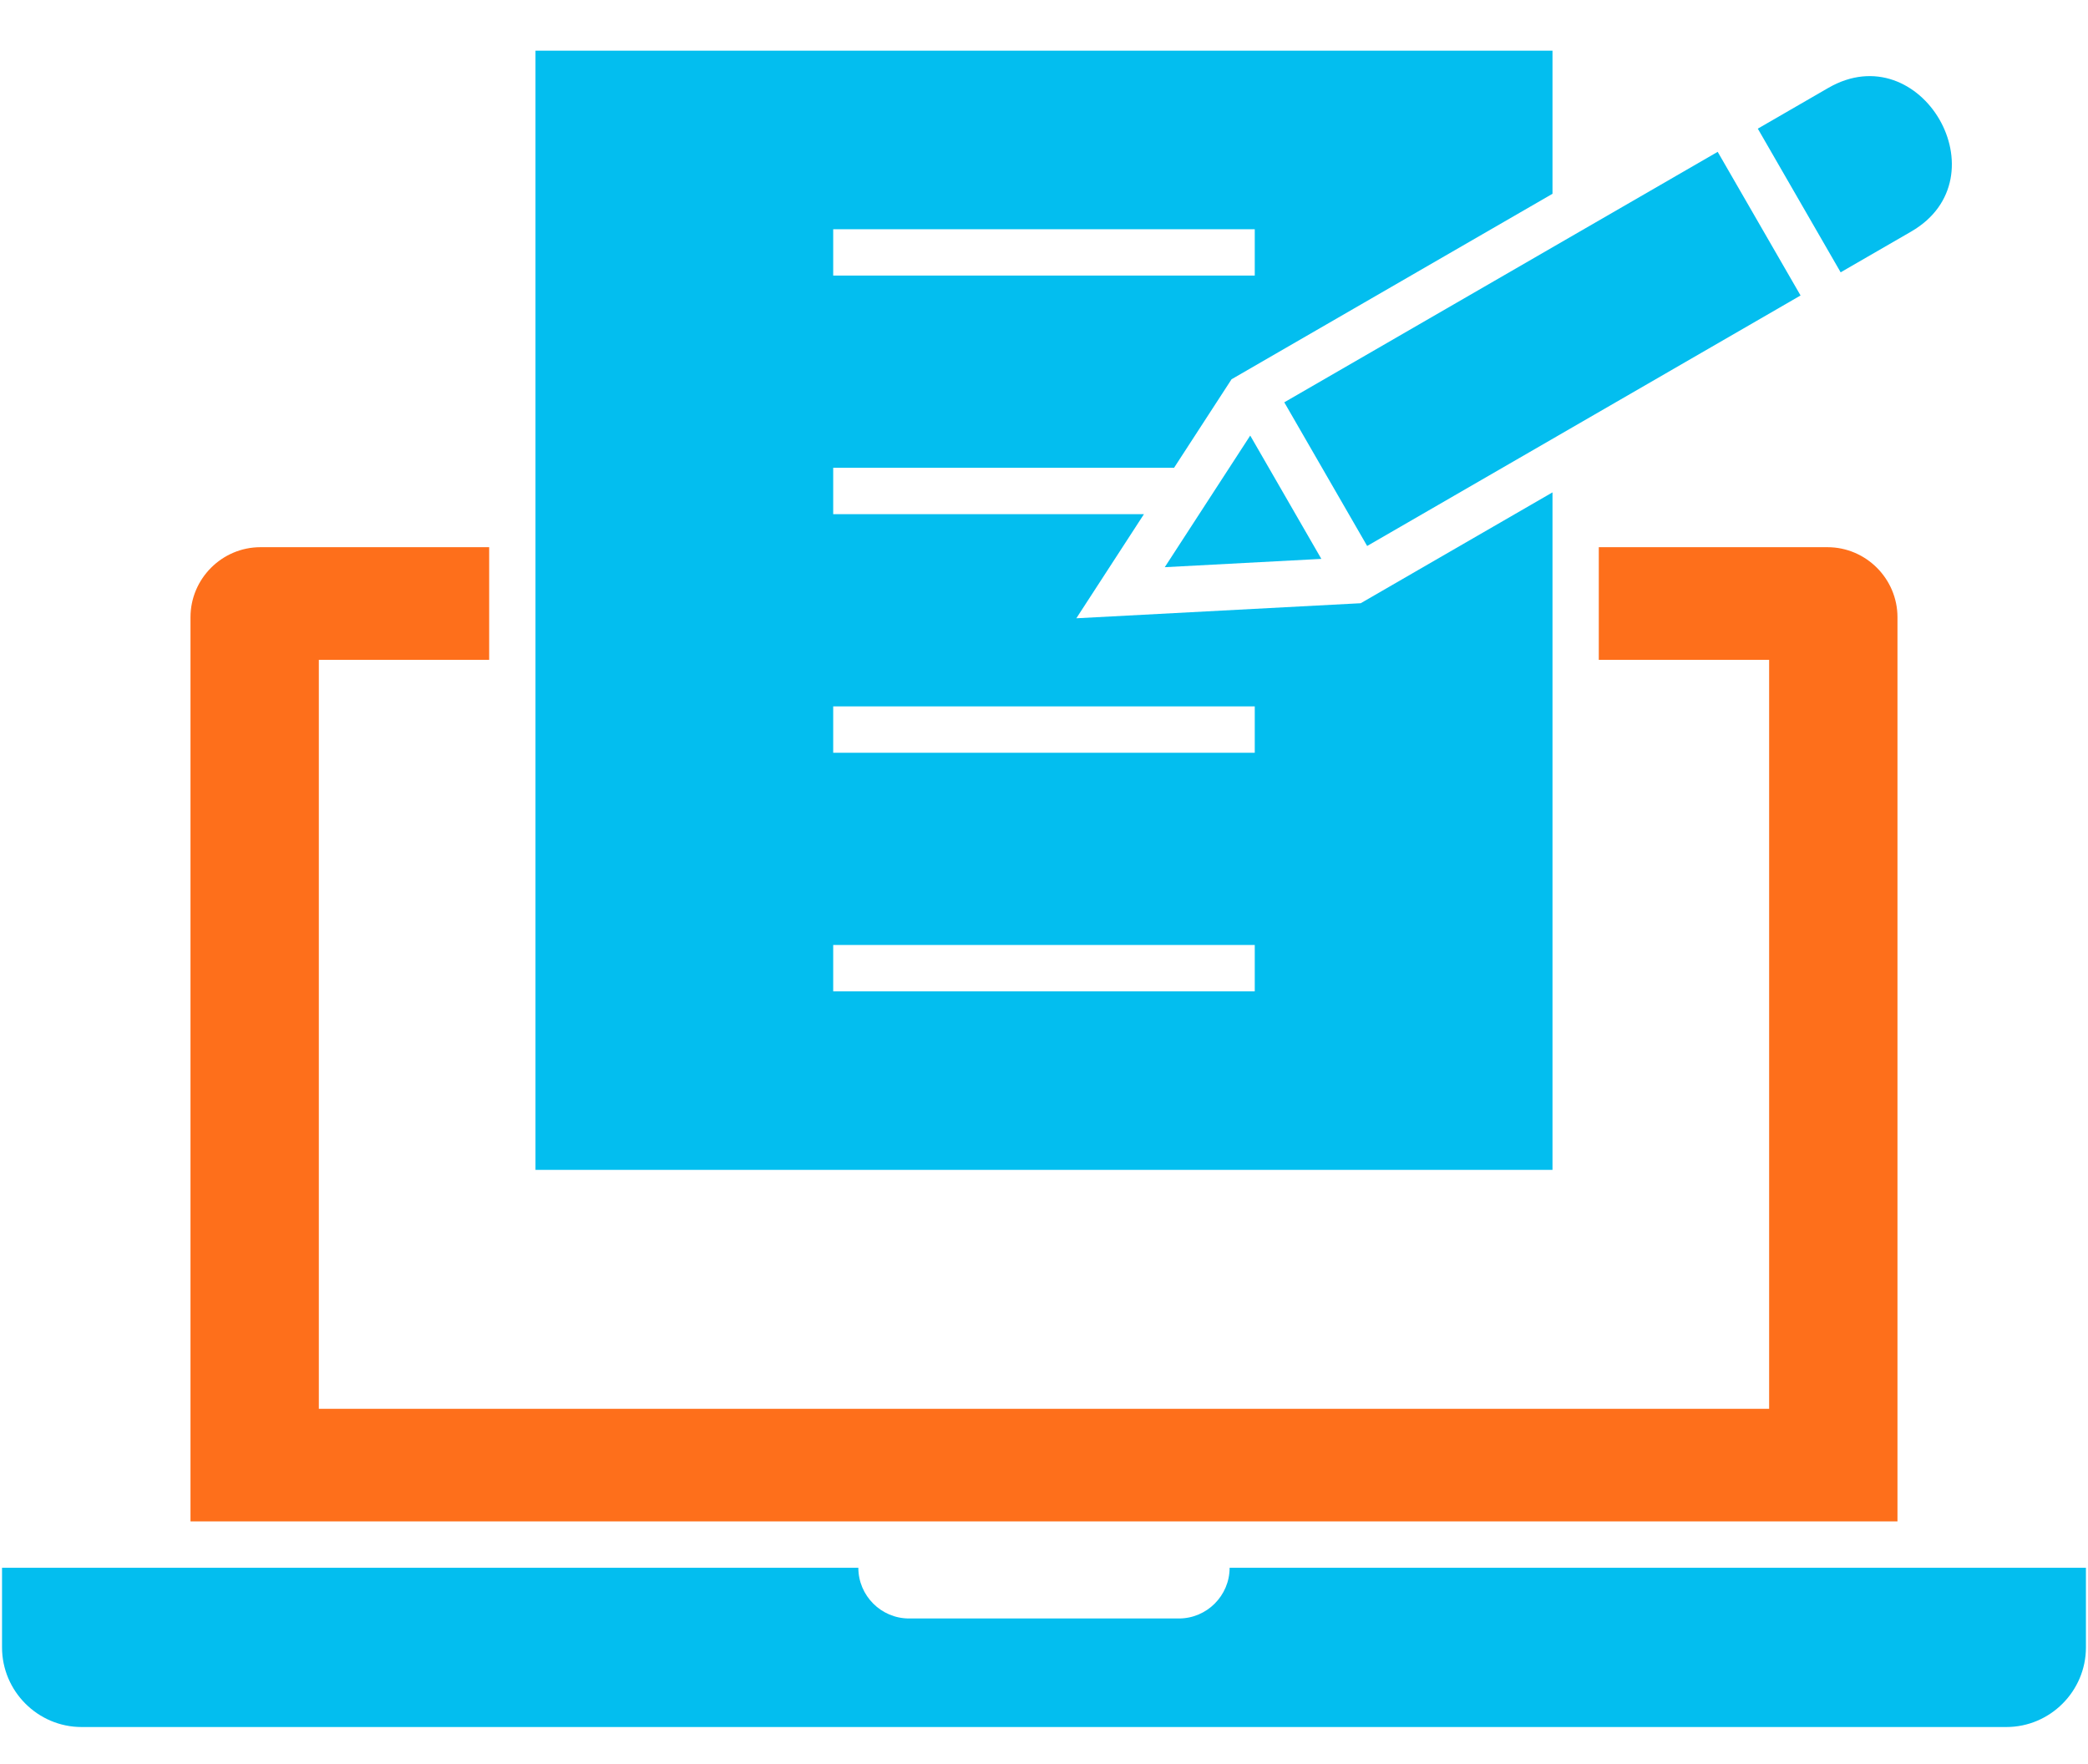 <svg xmlns="http://www.w3.org/2000/svg" xmlns:xlink="http://www.w3.org/1999/xlink" width="600" viewBox="0 0 450 380.25" height="507" preserveAspectRatio="xMidYMid meet"><defs><clipPath id="d1690606ce"><path d="M 0.441 337 L 449.555 337 L 449.555 373 L 0.441 373 Z M 0.441 337 " clip-rule="nonzero"></path></clipPath></defs><path fill="#fe6f1b" d="M 344.566 117.926 L 393.855 117.926 C 402.152 117.926 408.938 124.719 408.938 133.023 L 408.938 327.879 C 279.711 327.879 170.277 327.879 41.055 327.879 L 41.055 133.023 C 41.055 124.719 47.84 117.926 56.137 117.926 L 105.426 117.926 L 105.426 142.195 L 68.715 142.195 L 68.715 303.609 L 381.277 303.609 L 381.277 142.195 L 344.566 142.195 Z M 344.566 117.926 " fill-opacity="1" fill-rule="evenodd"></path><g clip-path="url(#d1690606ce)"><path fill="#03beef" d="M 265.004 337.871 L 449.555 337.871 L 449.555 355.031 C 449.555 364.469 441.84 372.191 432.41 372.191 L 17.582 372.191 C 8.152 372.191 0.438 364.469 0.438 355.031 L 0.438 337.871 L 184.988 337.871 C 184.988 343.879 189.898 348.797 195.898 348.797 L 254.094 348.797 C 260.094 348.797 265.004 343.879 265.004 337.871 Z M 265.004 337.871 " fill-opacity="1" fill-rule="evenodd"></path></g><path fill="#03beef" d="M 284.773 120.445 L 251.027 122.234 L 269.445 93.871 Z M 276.785 86.703 L 370.191 32.723 L 388.051 63.68 L 294.645 117.664 Z M 276.785 86.703 " fill-opacity="1" fill-rule="evenodd"></path><path fill="#03beef" d="M 334.59 252.121 L 115.406 252.121 L 115.406 10.922 L 334.59 10.922 L 334.59 41.762 L 265.422 81.734 L 253.027 100.816 L 179.57 100.816 L 179.57 110.809 L 246.539 110.809 L 231.969 133.246 L 293.258 130 L 334.59 106.113 Z M 179.57 203.648 L 270.422 203.648 L 270.422 213.641 L 179.57 213.641 Z M 179.57 152.234 L 270.422 152.234 L 270.422 162.223 L 179.57 162.223 Z M 179.57 49.402 L 270.422 49.402 L 270.422 59.391 L 179.57 59.391 Z M 179.57 49.402 " fill-opacity="1" fill-rule="evenodd"></path><path fill="#03beef" d="M 411.887 49.906 C 431.941 38.312 414.031 7.387 394.031 18.945 L 378.836 27.727 L 396.691 58.688 Z M 411.887 49.906 " fill-opacity="1" fill-rule="evenodd"></path></svg>